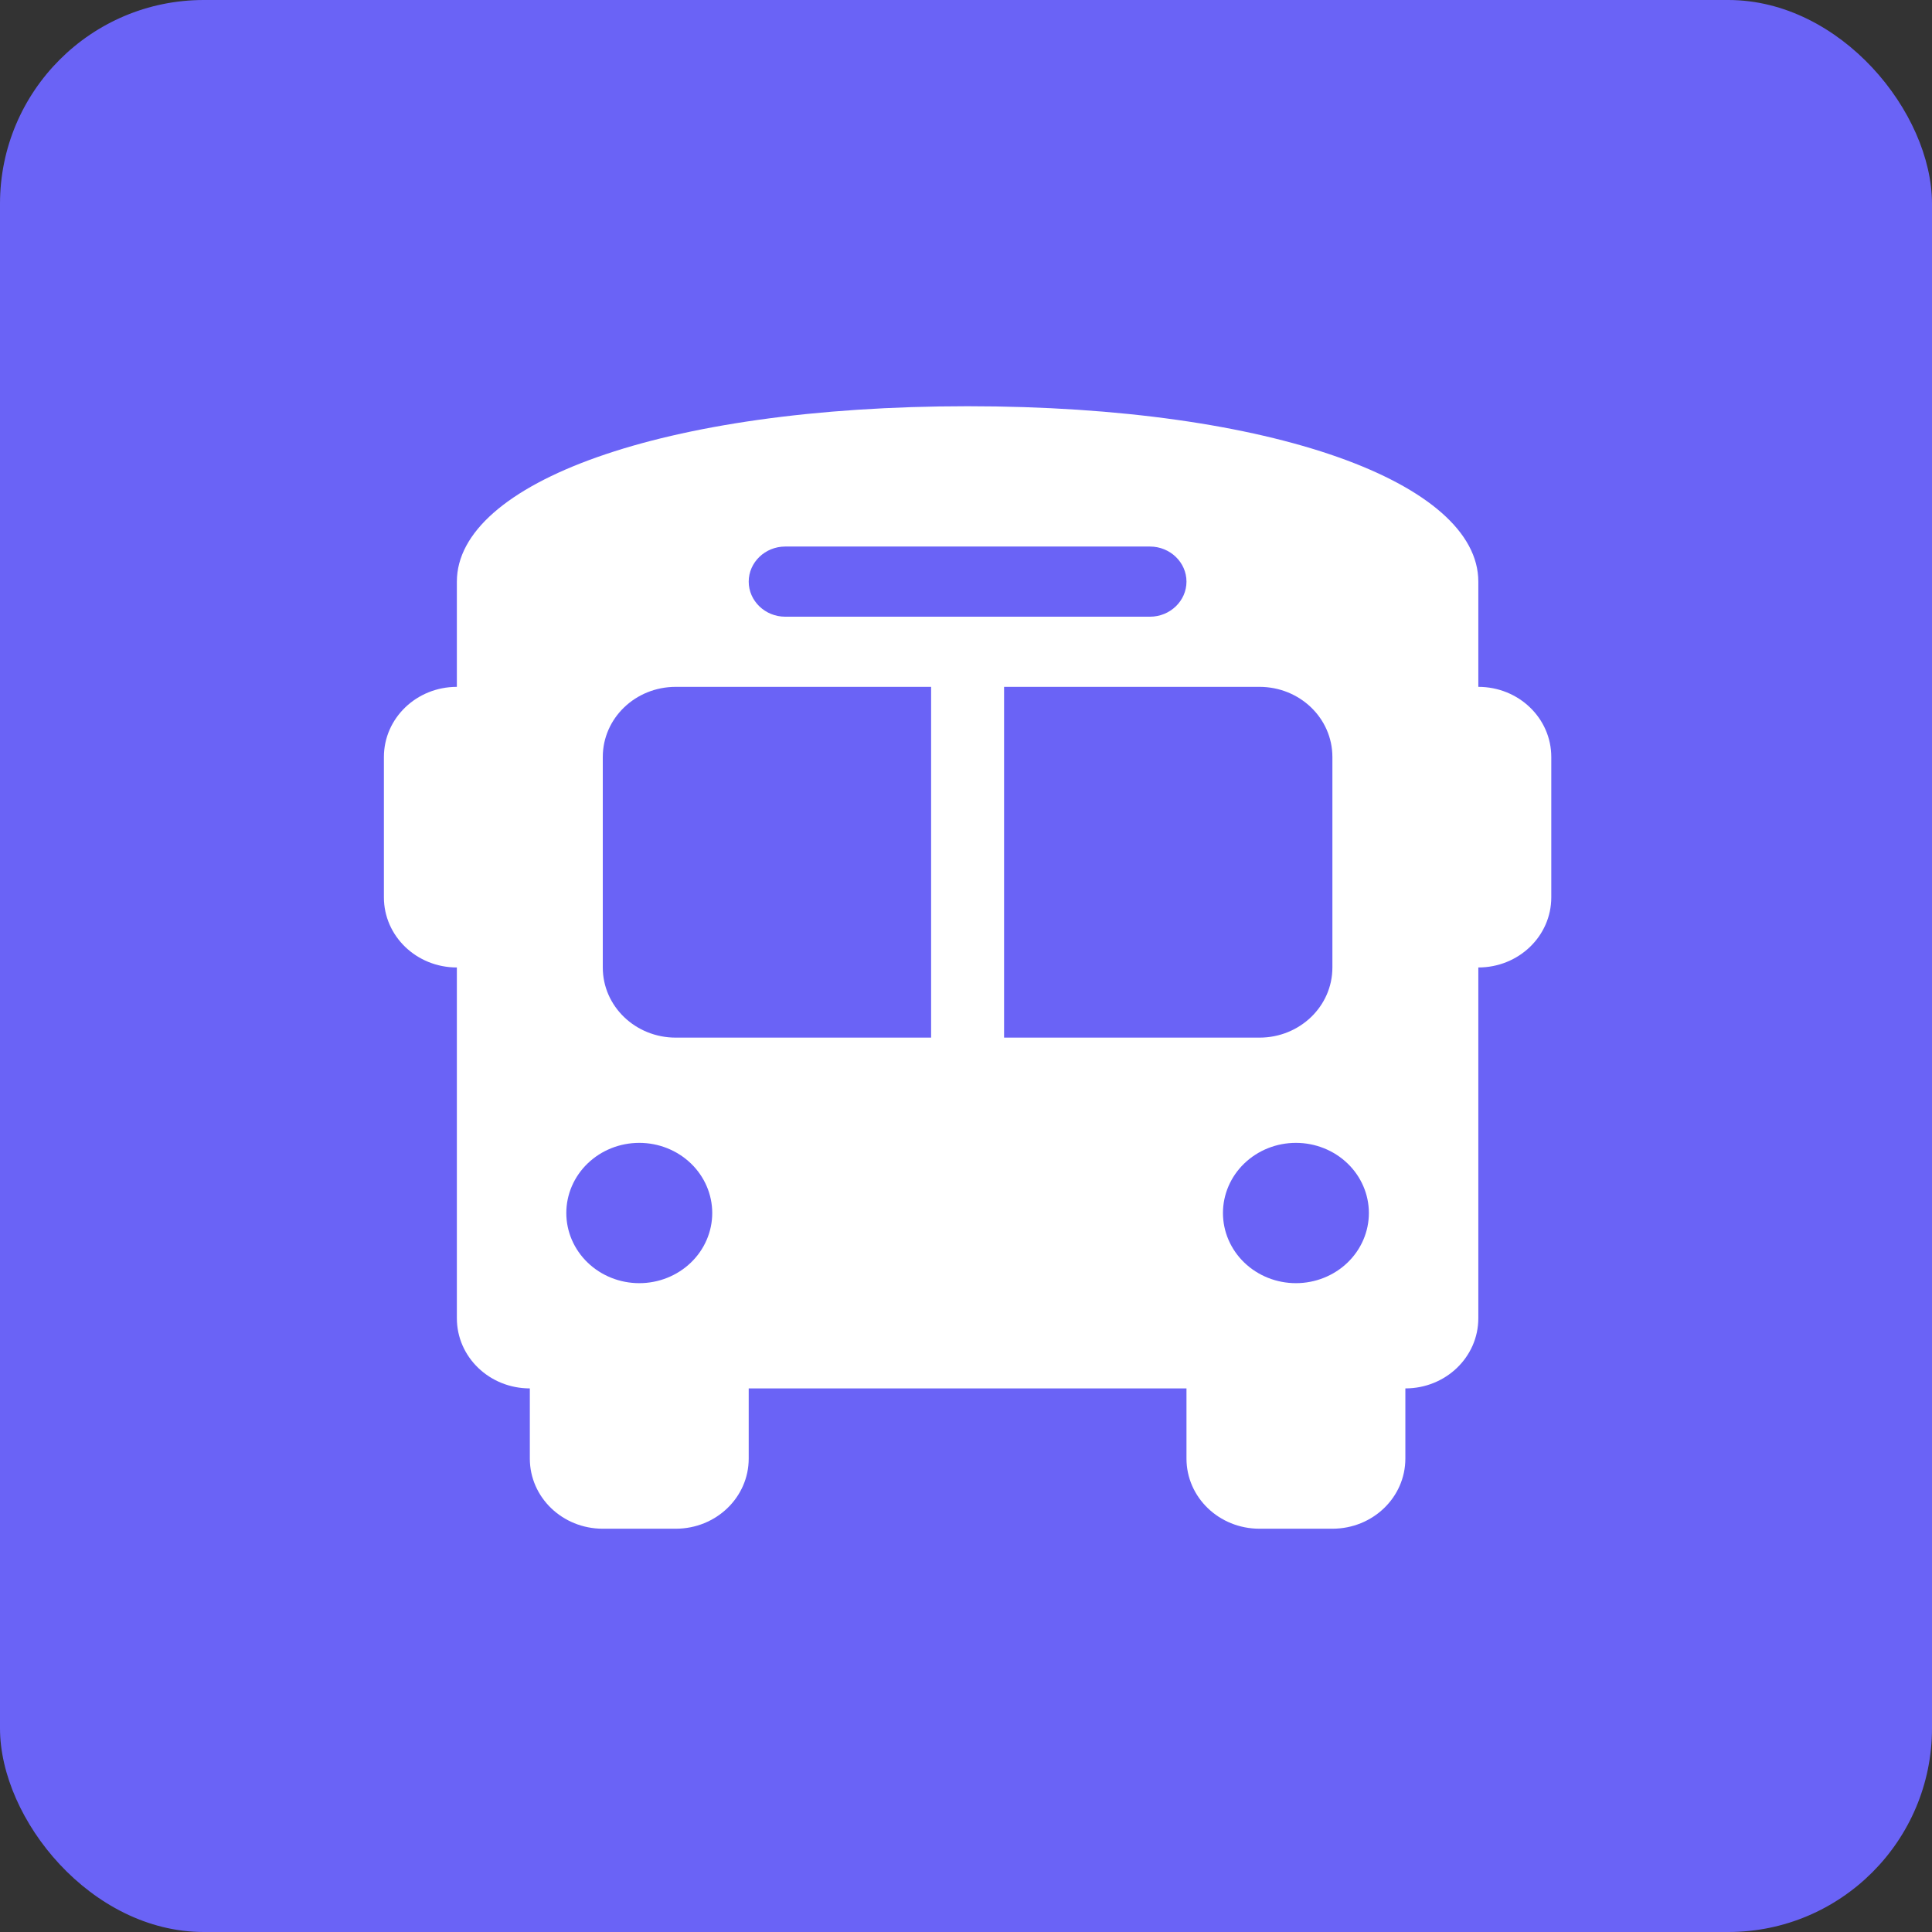 <svg width="192" height="192" viewBox="0 0 192 192" fill="none" xmlns="http://www.w3.org/2000/svg">
<rect x="0" y="0" width="192" height="192" fill="#333333" stroke="none"/>
<rect width="192" height="192" rx="20.25" fill="#6A63F6"/>
<path d="M96.159 40.371C126.612 40.371 146.914 48.04 146.914 57.801V68.259C150.925 68.259 154.165 71.374 154.165 75.231V89.174C154.165 93.031 150.925 96.146 146.914 96.146V131.006C146.914 134.862 143.674 137.978 139.663 137.978V144.95C139.663 148.806 136.423 151.922 132.412 151.922H125.162C121.151 151.922 117.911 148.806 117.911 144.95V137.978H74.406V144.95C74.406 148.806 71.166 151.922 67.155 151.922H59.904C55.894 151.922 52.654 148.806 52.654 144.95V137.978C48.643 137.978 45.403 134.862 45.403 131.006V96.146C41.392 96.146 38.152 93.031 38.152 89.174V75.231C38.152 71.374 41.392 68.259 45.403 68.259V57.801C45.403 48.04 65.705 40.371 96.159 40.371ZM59.904 75.231V96.146C59.904 100.003 63.145 103.118 67.155 103.118H92.533V68.259H67.155C63.145 68.259 59.904 71.374 59.904 75.231ZM99.784 103.118H125.162C129.172 103.118 132.412 100.003 132.412 96.146V75.231C132.412 71.374 129.172 68.259 125.162 68.259H99.784V103.118ZM63.53 127.52C65.453 127.52 67.297 126.785 68.657 125.478C70.017 124.17 70.781 122.397 70.781 120.548C70.781 118.699 70.017 116.926 68.657 115.618C67.297 114.311 65.453 113.576 63.53 113.576C61.607 113.576 59.763 114.311 58.403 115.618C57.043 116.926 56.279 118.699 56.279 120.548C56.279 122.397 57.043 124.17 58.403 125.478C59.763 126.785 61.607 127.52 63.53 127.52ZM128.787 127.52C130.71 127.52 132.554 126.785 133.914 125.478C135.274 124.17 136.038 122.397 136.038 120.548C136.038 118.699 135.274 116.926 133.914 115.618C132.554 114.311 130.71 113.576 128.787 113.576C126.864 113.576 125.02 114.311 123.66 115.618C122.3 116.926 121.536 118.699 121.536 120.548C121.536 122.397 122.3 124.17 123.66 125.478C125.02 126.785 126.864 127.52 128.787 127.52ZM117.911 57.801C117.911 55.883 116.279 54.315 114.285 54.315H78.031C76.037 54.315 74.406 55.883 74.406 57.801C74.406 59.718 76.037 61.287 78.031 61.287H114.285C116.279 61.287 117.911 59.718 117.911 57.801Z" fill="white"/>
</svg>
